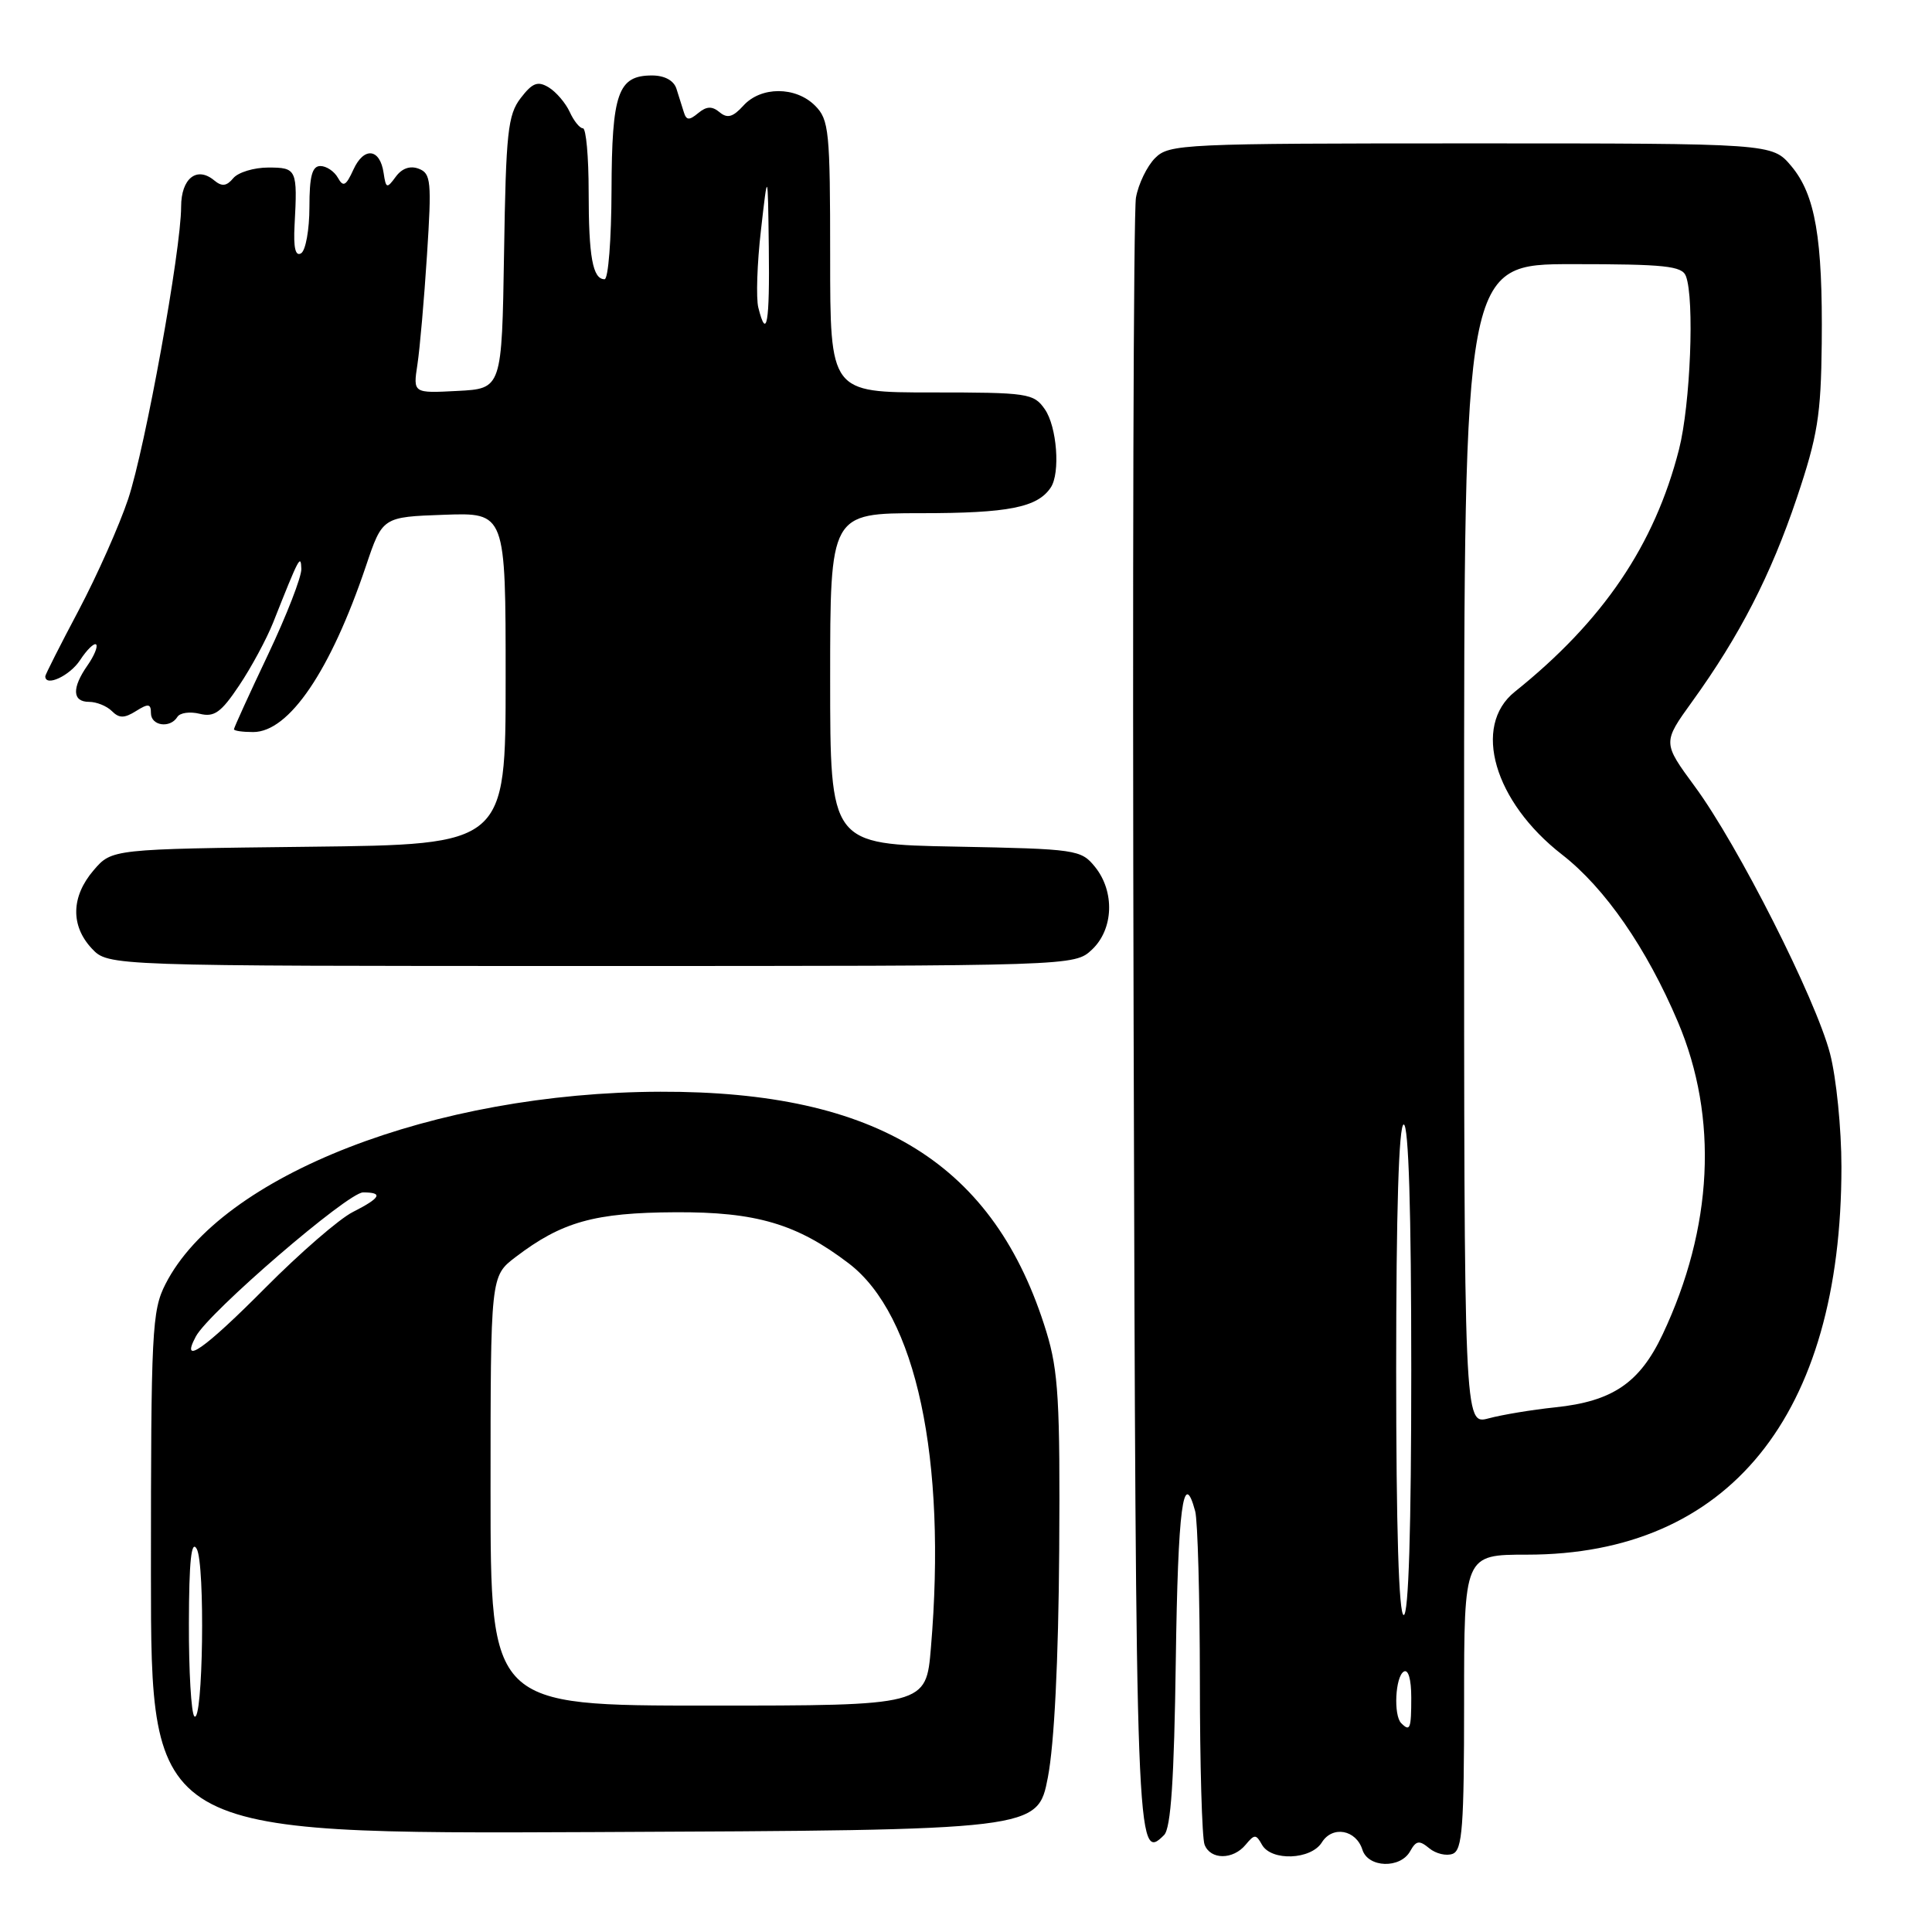 <?xml version="1.0" encoding="UTF-8" standalone="no"?>
<!DOCTYPE svg PUBLIC "-//W3C//DTD SVG 1.1//EN" "http://www.w3.org/Graphics/SVG/1.1/DTD/svg11.dtd" >
<svg xmlns="http://www.w3.org/2000/svg" xmlns:xlink="http://www.w3.org/1999/xlink" version="1.1" viewBox="0 0 256 256">
 <g >
 <path fill="currentColor"
d=" M 186.85 245.30 C 187.65 243.87 188.06 243.81 189.39 244.91 C 190.26 245.63 191.66 245.96 192.49 245.64 C 193.77 245.15 194.00 242.04 194.00 225.53 C 194.00 206.00 194.00 206.00 202.34 206.00 C 229.06 206.00 244.00 187.58 244.00 154.62 C 244.00 149.56 243.32 142.80 242.49 139.61 C 240.60 132.35 230.27 111.94 224.57 104.21 C 220.30 98.40 220.30 98.40 224.23 92.95 C 230.51 84.25 234.65 76.19 238.08 66.00 C 240.85 57.76 241.29 55.04 241.39 45.50 C 241.53 31.56 240.54 25.80 237.35 22.00 C 234.82 19.00 234.82 19.00 194.91 19.00 C 156.71 19.00 154.92 19.08 153.06 20.94 C 151.99 22.01 150.84 24.38 150.52 26.19 C 150.19 28.01 150.05 77.29 150.21 135.70 C 150.51 245.25 150.57 246.83 154.25 243.15 C 155.15 242.25 155.58 235.83 155.80 219.95 C 156.08 199.80 156.79 194.36 158.37 200.25 C 158.70 201.49 158.98 211.58 158.99 222.67 C 158.99 233.76 159.27 243.55 159.61 244.42 C 160.38 246.45 163.38 246.46 165.05 244.44 C 166.23 243.02 166.43 243.02 167.22 244.44 C 168.46 246.64 173.71 246.44 175.15 244.13 C 176.56 241.87 179.69 242.44 180.53 245.11 C 181.29 247.50 185.55 247.63 186.85 245.30 Z  M 138.85 235.50 C 139.70 231.08 140.25 220.01 140.35 205.50 C 140.48 185.72 140.24 181.66 138.66 176.50 C 131.84 154.24 116.32 144.58 87.50 144.66 C 57.52 144.75 29.29 155.72 21.93 170.14 C 20.13 173.66 20.00 176.33 20.00 208.47 C 20.00 243.02 20.00 243.02 78.75 242.76 C 137.50 242.50 137.50 242.50 138.85 235.50 Z  M 144.69 125.83 C 147.56 123.13 147.74 118.14 145.09 114.86 C 143.24 112.58 142.64 112.49 126.59 112.18 C 110.00 111.87 110.00 111.87 110.00 89.93 C 110.00 68.00 110.00 68.00 122.07 68.00 C 133.62 68.00 137.47 67.24 139.23 64.60 C 140.52 62.67 140.05 56.52 138.44 54.22 C 136.97 52.11 136.20 52.00 123.44 52.00 C 110.00 52.00 110.00 52.00 110.00 34.00 C 110.00 17.33 109.85 15.85 108.00 14.00 C 105.43 11.43 100.82 11.43 98.50 14.00 C 97.12 15.52 96.38 15.73 95.35 14.87 C 94.35 14.04 93.62 14.07 92.51 14.99 C 91.32 15.98 90.94 15.95 90.61 14.86 C 90.38 14.11 89.94 12.71 89.63 11.75 C 89.28 10.66 88.05 10.00 86.39 10.00 C 81.88 10.00 81.07 12.33 81.03 25.25 C 81.01 31.71 80.60 37.00 80.11 37.00 C 78.54 37.00 78.00 34.05 78.00 25.42 C 78.00 20.79 77.66 17.00 77.24 17.00 C 76.82 17.00 76.03 16.02 75.49 14.83 C 74.94 13.64 73.69 12.18 72.71 11.58 C 71.25 10.70 70.55 10.97 68.99 13.00 C 67.29 15.22 67.04 17.54 66.79 33.50 C 66.50 51.50 66.50 51.50 60.61 51.80 C 54.73 52.11 54.73 52.11 55.31 48.30 C 55.63 46.21 56.20 39.67 56.58 33.77 C 57.21 24.03 57.11 22.98 55.49 22.36 C 54.35 21.92 53.26 22.30 52.44 23.42 C 51.26 25.03 51.14 24.99 50.83 22.91 C 50.35 19.65 48.22 19.42 46.83 22.47 C 45.84 24.64 45.48 24.83 44.77 23.55 C 44.29 22.70 43.25 22.00 42.45 22.00 C 41.36 22.00 41.00 23.35 41.00 27.44 C 41.00 30.43 40.50 33.19 39.90 33.56 C 39.15 34.02 38.87 32.84 39.03 29.87 C 39.43 22.43 39.33 22.20 35.54 22.20 C 33.64 22.20 31.55 22.84 30.91 23.61 C 30.02 24.68 29.40 24.75 28.38 23.90 C 26.08 21.99 24.00 23.64 24.00 27.39 C 24.00 33.11 19.25 59.32 16.98 66.13 C 15.81 69.63 12.86 76.26 10.43 80.86 C 7.99 85.46 6.00 89.40 6.00 89.61 C 6.00 91.06 9.25 89.55 10.61 87.47 C 11.52 86.08 12.48 85.15 12.74 85.40 C 12.99 85.66 12.48 86.90 11.60 88.16 C 9.50 91.16 9.57 93.00 11.80 93.00 C 12.79 93.00 14.15 93.55 14.82 94.22 C 15.79 95.19 16.47 95.19 18.02 94.22 C 19.66 93.19 20.00 93.24 20.00 94.49 C 20.00 96.18 22.54 96.55 23.50 95.00 C 23.84 94.44 25.17 94.26 26.46 94.58 C 28.39 95.06 29.30 94.41 31.69 90.83 C 33.29 88.45 35.31 84.70 36.19 82.50 C 39.65 73.77 39.86 73.38 39.93 75.38 C 39.97 76.42 37.98 81.54 35.50 86.77 C 33.02 91.99 31.00 96.43 31.00 96.63 C 31.00 96.84 32.15 97.00 33.55 97.00 C 38.30 97.00 43.80 88.90 48.49 75.00 C 50.68 68.50 50.68 68.50 58.84 68.21 C 67.00 67.92 67.00 67.92 67.00 89.91 C 67.00 111.91 67.00 111.91 40.91 112.20 C 14.82 112.50 14.82 112.50 12.41 115.31 C 9.42 118.79 9.33 122.66 12.17 125.69 C 14.35 128.00 14.35 128.00 78.36 128.00 C 142.37 128.00 142.37 128.00 144.69 125.83 Z  M 185.67 228.33 C 184.63 227.30 184.88 222.19 186.00 221.50 C 186.60 221.13 187.00 222.49 187.00 224.94 C 187.00 229.09 186.84 229.50 185.67 228.33 Z  M 185.00 181.50 C 185.00 160.50 185.35 149.00 186.00 149.00 C 186.65 149.00 187.00 160.50 187.00 181.50 C 187.00 202.50 186.65 214.00 186.00 214.00 C 185.35 214.00 185.00 202.50 185.00 181.50 Z  M 194.00 111.91 C 194.00 35.00 194.00 35.00 208.39 35.00 C 220.60 35.00 222.88 35.24 223.39 36.58 C 224.55 39.60 223.99 53.61 222.48 59.54 C 219.24 72.22 212.43 82.28 200.71 91.67 C 195.05 96.21 197.97 106.24 206.98 113.24 C 212.67 117.66 218.19 125.64 222.34 135.43 C 227.71 148.10 226.99 162.67 220.30 176.83 C 217.26 183.25 213.67 185.69 206.07 186.48 C 203.00 186.80 199.04 187.46 197.25 187.94 C 194.00 188.81 194.00 188.81 194.00 111.91 Z  M 25.75 227.42 C 25.34 227.01 25.01 221.45 25.03 215.08 C 25.05 206.84 25.35 204.00 26.06 205.22 C 27.21 207.18 26.90 228.58 25.75 227.42 Z  M 65.00 197.55 C 65.00 169.10 65.00 169.10 68.30 166.58 C 74.45 161.89 78.78 160.68 89.50 160.63 C 100.19 160.57 105.60 162.17 112.47 167.41 C 121.40 174.22 125.47 193.28 123.35 218.35 C 122.71 226.00 122.71 226.00 93.85 226.00 C 65.00 226.00 65.00 226.00 65.00 197.55 Z  M 25.95 177.09 C 27.67 173.87 46.10 158.00 48.11 158.00 C 50.83 158.00 50.45 158.72 46.75 160.60 C 44.96 161.50 39.76 166.01 35.18 170.62 C 27.07 178.79 23.83 181.06 25.95 177.09 Z  M 100.48 40.75 C 100.17 39.51 100.32 34.90 100.83 30.50 C 101.74 22.50 101.74 22.50 101.87 32.75 C 102.00 42.83 101.59 45.19 100.48 40.75 Z "/>
</g>
</svg>